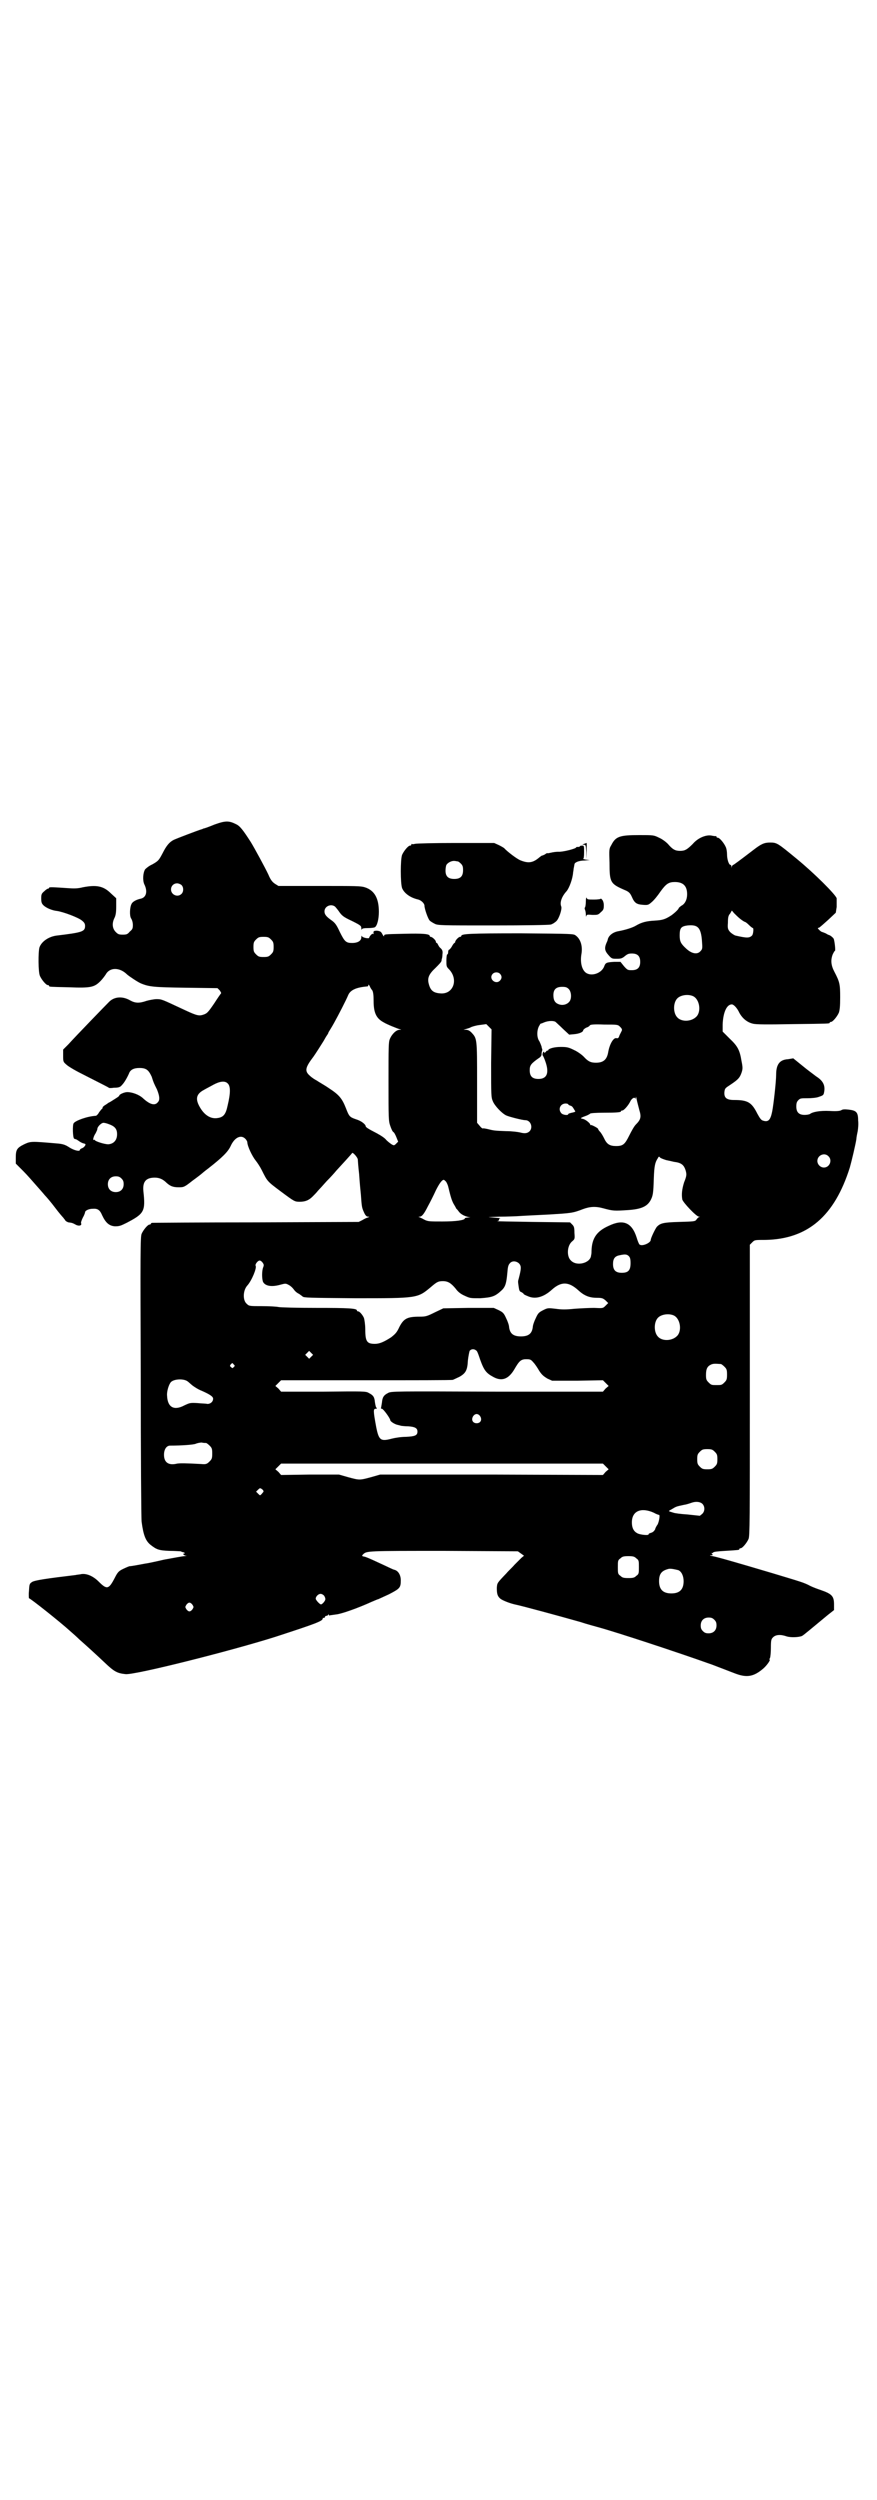 <?xml version="1.0" standalone="no"?>
<!DOCTYPE svg PUBLIC "-//W3C//DTD SVG 20010904//EN"
 "http://www.w3.org/TR/2001/REC-SVG-20010904/DTD/svg10.dtd">
<svg version="1.0" xmlns="http://www.w3.org/2000/svg"
 width="1000pt" height="2850pt" viewBox="0 0 1000 2850"
 preserveAspectRatio="xMidYMid meet">
<g transform="translate(0,2850) scale(0.5,-0.5)"
fill="#000000" stroke="none">
<path d="M489 3820 c-12 -5 -23 -9 -25 -9 -2 -1 -4 -2 -5 -2 -7 -2 -57 -21
-63 -24 -10 -5 -17 -14 -25 -30 -9 -17 -10 -18 -24 -26 -7 -3 -13 -8 -16 -11
-5 -8 -6 -25 -2 -34 8 -16 5 -30 -8 -33 -10 -2 -19 -7 -21 -12 -4 -7 -5 -27
-1 -33 2 -3 4 -9 4 -15 0 -8 -1 -10 -7 -15 -5 -6 -7 -7 -16 -7 -9 0 -11 1 -16
6 -8 8 -9 20 -3 32 3 6 4 13 4 26 l0 19 -12 11 c-17 17 -33 20 -64 14 -12 -3
-20 -3 -34 -2 -30 2 -43 3 -43 1 0 -1 -1 -2 -2 -2 -2 0 -6 -3 -9 -6 -6 -5 -7
-7 -7 -16 0 -9 1 -12 5 -16 6 -6 20 -12 31 -13 14 -2 49 -15 57 -22 5 -4 7 -7
7 -12 0 -13 -6 -15 -64 -22 -18 -2 -35 -13 -40 -27 -3 -10 -3 -56 1 -65 4 -9
14 -21 18 -21 2 0 3 -1 3 -2 0 -2 1 -2 45 -3 50 -2 58 0 72 14 5 5 10 12 12
15 9 17 32 17 49 0 6 -5 24 -17 31 -20 19 -8 30 -9 102 -10 l73 -1 5 -5 c2 -3
4 -6 3 -7 -1 -1 -8 -11 -15 -22 -15 -22 -17 -24 -27 -27 -10 -3 -17 0 -49 15
-43 20 -44 21 -56 21 -5 0 -16 -2 -23 -4 -17 -6 -26 -5 -37 1 -17 10 -36 9
-48 -3 -8 -8 -74 -76 -93 -97 l-12 -12 0 -14 c0 -13 0 -14 7 -20 4 -4 19 -13
35 -21 55 -28 61 -31 62 -32 0 -1 6 -1 12 0 10 0 14 1 18 6 5 5 11 15 16 26 3
9 11 13 24 13 16 0 21 -5 28 -20 4 -13 5 -15 12 -29 6 -15 7 -24 2 -29 -7 -9
-19 -5 -35 10 -8 7 -23 13 -35 13 -6 0 -18 -5 -18 -8 0 -1 -4 -4 -9 -7 -5 -3
-12 -8 -15 -9 -3 -2 -7 -5 -9 -6 -3 -2 -5 -4 -5 -5 0 -2 -1 -3 -1 -3 -1 0 -4
-4 -7 -8 -2 -4 -5 -7 -7 -8 -20 -1 -47 -11 -51 -17 -3 -4 -2 -33 1 -35 2 -1 3
-2 3 -1 0 0 3 -1 7 -4 4 -3 10 -6 12 -6 4 -1 5 -2 3 -5 -1 -2 -4 -5 -7 -6 -3
-1 -5 -3 -5 -4 0 -4 -13 -1 -24 6 -9 6 -15 8 -29 9 -58 5 -59 5 -74 -2 -16 -8
-19 -12 -19 -30 l0 -14 17 -17 c9 -9 22 -24 29 -32 7 -8 16 -18 20 -23 4 -4
15 -17 24 -29 9 -12 17 -21 18 -22 1 -1 2 -3 4 -5 1 -3 5 -5 8 -6 8 -1 9 -1
18 -6 7 -3 13 -1 11 4 -1 1 1 7 4 13 3 5 5 11 5 12 0 4 9 8 17 8 12 1 17 -3
22 -15 8 -17 16 -24 29 -25 10 0 13 1 27 8 40 21 43 26 38 72 -2 21 5 31 26
31 11 0 19 -4 27 -12 8 -7 14 -10 27 -10 12 0 13 0 32 15 11 8 20 15 21 16 1
1 7 6 15 12 32 25 45 38 51 51 9 20 24 27 34 16 2 -2 4 -6 4 -7 0 -9 11 -32
19 -42 4 -5 10 -14 14 -22 13 -26 12 -25 44 -49 31 -23 31 -23 43 -23 13 0 21
4 29 12 3 3 9 9 12 13 3 3 12 13 20 22 8 8 18 19 22 24 12 13 34 37 36 40 1 3
13 -10 13 -15 0 -1 1 -16 3 -33 1 -16 3 -38 4 -47 2 -27 2 -29 7 -40 3 -7 6
-10 9 -10 4 0 4 0 0 -2 -2 0 -8 -3 -13 -6 l-8 -4 -234 -1 c-128 0 -235 -1
-236 -1 -2 0 -4 -1 -4 -2 0 -1 -1 -2 -3 -2 -4 0 -14 -12 -18 -21 -3 -7 -3 -43
-2 -327 0 -175 1 -324 2 -330 4 -30 9 -43 20 -52 14 -11 19 -13 43 -14 13 0
24 -1 26 -1 2 -1 4 -2 6 -2 3 -1 5 -3 2 -3 -4 0 -2 -4 4 -5 4 0 3 0 -3 -1 -4
0 -25 -4 -47 -8 -21 -5 -41 -9 -43 -9 -11 -2 -31 -6 -36 -6 -3 -1 -10 -4 -16
-7 -8 -4 -11 -7 -17 -19 -14 -27 -18 -28 -37 -9 -13 13 -28 19 -40 17 -3 -1
-9 -1 -12 -2 -67 -8 -94 -12 -100 -16 -6 -4 -6 -5 -7 -21 -1 -9 0 -16 0 -16 3
0 71 -54 93 -74 7 -6 17 -15 22 -20 16 -14 39 -35 58 -53 21 -20 28 -24 47
-26 19 -3 241 53 342 85 95 31 108 36 108 42 0 1 1 2 2 1 1 0 2 0 3 2 0 2 2 3
4 3 1 0 3 1 4 3 0 1 1 1 1 -1 0 -1 1 -2 2 -1 0 0 7 1 14 2 12 1 49 14 82 29 7
3 14 6 15 6 0 0 11 5 24 11 25 13 27 15 27 32 0 12 -6 22 -15 24 -4 1 -9 4
-44 20 -11 5 -22 10 -25 10 -5 1 -5 2 -2 5 8 8 8 8 184 8 l169 -1 7 -5 7 -5
-6 -5 c-3 -3 -10 -10 -16 -16 -5 -6 -14 -14 -18 -19 -22 -23 -21 -22 -22 -33
0 -13 1 -19 8 -25 5 -4 22 -11 37 -14 14 -3 92 -24 145 -39 15 -5 34 -10 41
-12 44 -12 186 -59 253 -83 4 -1 29 -11 58 -22 28 -11 44 -8 66 11 8 7 17 20
14 20 -1 0 0 2 1 4 1 2 2 13 2 23 0 18 1 20 5 24 6 6 17 7 31 2 10 -3 28 -2
35 1 4 2 25 20 59 48 l14 11 0 13 c0 19 -5 24 -31 33 -6 2 -17 6 -23 9 -15 8
-20 9 -86 29 -84 25 -126 37 -137 39 -6 1 -8 2 -4 2 5 0 5 0 3 3 -2 2 -2 3 -1
2 2 0 3 0 3 1 1 2 10 3 28 4 32 2 32 2 32 4 0 1 1 2 3 2 4 0 14 12 18 21 3 7
3 41 3 339 l0 332 6 6 c5 5 6 5 30 5 96 2 157 54 192 165 4 14 13 52 15 65 0
4 2 13 3 18 1 6 2 17 1 24 0 19 -4 23 -21 25 -9 1 -14 1 -17 -1 -3 -2 -10 -3
-27 -2 -22 1 -39 -2 -45 -7 -2 -1 -7 -2 -12 -2 -13 0 -19 6 -19 19 0 8 1 11 5
15 4 4 6 4 20 4 9 0 21 1 26 3 9 3 11 4 12 9 4 17 -2 28 -18 38 -5 4 -19 14
-31 24 l-21 17 -12 -2 c-19 -1 -27 -12 -27 -35 0 -16 -6 -69 -9 -84 -4 -20 -9
-25 -21 -21 -4 1 -7 5 -13 16 -13 26 -22 31 -53 31 -17 0 -23 5 -22 18 1 9 2
9 14 17 18 12 21 16 25 27 3 9 3 12 0 27 -4 25 -9 34 -27 51 l-16 16 0 16 c1
27 9 46 21 46 4 0 12 -8 17 -19 7 -13 18 -22 31 -25 7 -2 34 -2 90 -1 83 1 85
1 85 3 0 1 1 2 3 2 4 0 14 12 18 21 2 6 3 14 3 35 0 30 -1 35 -13 58 -8 15 -9
27 -4 40 2 4 4 8 5 8 2 0 -1 25 -3 28 -2 3 -7 7 -10 8 -1 0 -5 2 -8 4 -3 1 -7
3 -8 3 -1 0 -4 2 -6 4 -5 5 -5 5 -1 6 2 1 11 9 21 18 l17 16 2 13 c0 7 0 16 0
20 -3 9 -50 56 -90 89 -45 37 -46 38 -62 38 -13 0 -20 -3 -38 -17 -34 -26 -45
-34 -46 -34 -1 0 -2 -2 -3 -3 0 -4 -1 -4 -1 0 0 1 -1 3 -2 3 -4 0 -8 13 -8 24
0 5 -1 13 -3 17 -4 9 -14 21 -18 21 -2 0 -3 1 -3 2 0 1 -1 2 -1 2 -1 -1 -6 0
-11 1 -13 2 -31 -6 -42 -19 -13 -13 -18 -16 -29 -16 -11 0 -17 3 -28 16 -5 5
-13 11 -20 14 -12 6 -13 6 -45 6 -45 0 -54 -3 -64 -23 -5 -8 -5 -10 -4 -40 0
-45 2 -48 34 -62 10 -4 13 -7 17 -16 6 -14 11 -17 25 -18 12 -1 13 0 20 6 5 4
14 15 20 24 13 18 19 22 33 22 19 0 28 -9 28 -28 0 -12 -5 -22 -13 -26 -3 -2
-6 -5 -6 -5 0 -3 -10 -12 -17 -17 -14 -9 -20 -11 -38 -12 -19 -1 -30 -4 -42
-11 -8 -5 -24 -10 -40 -13 -13 -2 -23 -10 -25 -19 0 -1 -1 -4 -3 -8 -5 -12 -4
-18 5 -28 7 -8 8 -8 19 -8 9 0 12 1 18 6 6 5 9 6 16 6 13 0 19 -6 19 -19 0
-13 -6 -19 -19 -19 -9 0 -10 0 -18 9 l-8 10 -14 0 c-18 -1 -20 -2 -23 -10 -6
-17 -32 -25 -44 -13 -8 8 -11 24 -8 41 3 18 -2 34 -13 42 -5 4 -7 4 -125 5
-117 0 -136 -1 -136 -6 0 -1 -1 -2 -3 -2 -3 0 -11 -8 -11 -12 0 -1 -1 -2 -2
-2 0 0 -3 -3 -5 -7 -2 -4 -5 -7 -6 -8 -2 0 -3 -3 -3 -6 0 -3 -1 -5 -2 -5 -1 0
-2 -6 -2 -14 0 -13 0 -14 6 -20 22 -23 10 -57 -19 -55 -16 1 -23 6 -27 21 -4
14 0 23 15 37 8 8 14 14 14 17 0 3 1 5 1 5 0 0 1 4 1 9 1 7 0 10 -4 14 -3 2
-5 6 -6 8 -1 2 -2 4 -3 4 -1 0 -2 1 -2 3 0 3 -8 11 -12 11 -1 0 -2 1 -2 2 0 5
-18 6 -58 5 -47 -1 -46 -1 -46 -5 0 -2 -2 0 -4 4 -3 6 -5 7 -12 8 -8 0 -9 -1
-8 -7 0 -1 -1 -1 -2 0 -1 1 -8 -6 -8 -9 0 -3 -16 0 -17 4 0 2 -1 0 -1 -3 0 -8
-8 -13 -21 -13 -14 0 -17 3 -28 25 -7 15 -10 20 -18 26 -13 9 -17 14 -17 21 0
12 15 18 24 11 2 -2 7 -8 11 -14 6 -8 11 -11 28 -19 20 -10 21 -11 21 -17 0
-3 1 -4 1 -2 1 2 4 3 15 3 7 0 14 1 15 2 5 3 9 18 9 35 0 31 -10 49 -32 56 -9
3 -21 3 -104 3 l-93 0 -8 5 c-6 4 -10 9 -15 21 -7 15 -32 61 -40 74 -18 28
-25 37 -34 41 -16 8 -24 8 -49 -1z m-75 -138 c5 -5 5 -15 0 -20 -9 -9 -24 -2
-24 10 0 8 6 14 14 14 3 0 8 -2 10 -4z m1274 -77 c5 -4 10 -7 11 -7 1 0 5 -3
9 -7 4 -4 8 -7 9 -7 2 0 1 -14 -2 -17 -6 -6 -12 -6 -38 0 -3 1 -9 5 -12 8 -5
6 -6 8 -5 21 0 12 1 17 5 21 l4 7 5 -6 c3 -3 9 -9 14 -13z m-96 -20 c5 -5 8
-15 9 -33 1 -13 1 -16 -3 -20 -7 -9 -20 -7 -33 5 -12 11 -15 16 -15 30 0 17 3
21 18 23 12 1 19 0 24 -5z m-974 -27 c5 -5 6 -7 6 -17 0 -10 -1 -12 -6 -17 -5
-5 -7 -6 -17 -6 -10 0 -12 1 -17 6 -5 5 -6 7 -6 17 0 10 1 12 6 17 5 5 7 6 17
6 10 0 12 -1 17 -6z m522 -78 c5 -5 5 -11 0 -16 -10 -10 -27 5 -16 16 4 4 12
4 16 0z m-291 -38 c2 -4 3 -10 3 -24 0 -27 6 -40 23 -49 6 -4 33 -15 38 -16 3
0 2 -1 -2 -1 -7 0 -17 -9 -22 -21 -3 -7 -3 -19 -3 -97 0 -83 0 -90 4 -101 2
-6 5 -13 7 -14 2 -1 5 -7 7 -12 l4 -10 -5 -5 c-4 -4 -5 -4 -10 -1 -3 2 -10 7
-14 12 -5 5 -17 12 -27 17 -10 5 -18 10 -18 12 0 4 -9 12 -22 16 -15 5 -16 7
-23 25 -9 23 -16 31 -39 46 -10 7 -23 14 -27 17 -4 2 -12 7 -16 11 -13 11 -11
19 8 44 3 4 19 29 22 34 2 3 5 9 7 12 2 3 5 7 5 9 1 2 7 11 13 22 10 18 27 51
32 63 5 12 19 18 44 20 1 0 2 1 2 3 0 2 1 1 3 -2 1 -3 4 -8 6 -10z m448 3 c6
-6 7 -21 2 -28 -5 -7 -15 -10 -24 -7 -9 3 -13 9 -13 21 0 13 6 19 20 19 8 0
11 -1 15 -5z m283 -16 c16 -7 20 -37 7 -48 -12 -11 -34 -11 -43 0 -9 10 -9 32
0 42 7 8 24 11 36 6z m-313 -59 c2 -2 10 -9 17 -16 l14 -13 11 1 c12 1 21 5
21 9 0 1 3 4 7 6 4 1 8 4 8 5 1 2 9 3 33 2 30 0 31 0 36 -5 4 -4 5 -6 4 -9 -1
-2 -3 -6 -5 -10 -2 -6 -3 -8 -7 -7 -7 2 -16 -14 -19 -32 -3 -17 -11 -24 -28
-24 -12 0 -18 3 -28 14 -5 5 -15 12 -22 15 -12 6 -16 7 -30 7 -16 0 -29 -4
-29 -8 0 -1 -1 -1 -1 0 -1 0 -3 -1 -5 -4 -3 -2 -4 -3 -3 -1 1 1 0 2 -1 2 -2 0
-4 -7 -2 -9 1 -1 4 -8 6 -14 9 -26 3 -39 -16 -39 -14 0 -20 6 -20 20 0 11 3
15 20 27 5 3 7 6 7 9 0 1 0 5 1 7 1 3 1 5 0 6 0 1 -1 3 -1 5 -1 3 -3 8 -5 12
-6 8 -6 24 -1 34 2 3 3 6 4 6 0 0 4 1 8 3 10 4 22 4 26 1z m-147 -94 c0 -74 0
-78 4 -87 4 -10 20 -27 30 -32 6 -3 37 -11 44 -11 12 0 18 -16 10 -25 -5 -5
-11 -6 -22 -3 -4 1 -18 3 -32 3 -26 1 -27 1 -43 5 -5 1 -10 2 -10 1 -1 0 -4 2
-7 6 l-6 7 0 92 c0 101 0 100 -13 114 -4 4 -8 6 -12 6 l-6 0 6 2 c3 1 8 2 11
4 2 1 11 4 20 5 l15 2 6 -6 6 -6 -1 -77z m-601 -46 c7 -6 7 -22 0 -51 -4 -19
-9 -26 -22 -28 -16 -3 -31 6 -42 26 -10 18 -7 29 10 38 5 3 15 8 22 12 15 8
26 9 32 3z m939 -61 c5 -16 3 -22 -8 -33 -4 -4 -10 -15 -15 -25 -10 -20 -14
-24 -30 -24 -14 0 -21 4 -27 17 -3 6 -7 13 -10 16 -2 2 -4 5 -4 6 0 2 -14 9
-16 9 -1 -1 -2 0 -2 1 0 3 -11 12 -17 13 -6 1 -6 2 5 6 6 2 11 5 12 6 0 1 14
2 30 2 31 0 40 1 40 3 0 1 1 2 3 2 4 0 14 12 18 20 3 7 10 12 12 7 0 -1 1 0 1
3 0 3 1 1 2 -5 1 -5 4 -16 6 -24z m-162 13 c0 -1 2 -2 5 -3 4 -1 5 -3 11 -13
0 -1 -3 -2 -8 -3 -4 -1 -8 -2 -8 -3 0 -4 -13 -2 -16 2 -8 9 -2 22 10 22 3 0 6
-1 6 -2z m-1048 -45 c14 -5 19 -11 19 -23 0 -14 -8 -22 -20 -23 -9 0 -31 7
-31 10 0 0 -1 1 -2 0 -3 -2 -1 8 4 15 2 4 4 8 4 10 0 5 9 14 14 14 2 0 7 -1
12 -3z m1641 -73 c10 -9 3 -26 -10 -26 -8 0 -15 7 -15 15 0 13 16 20 25 11z
m-370 -9 c5 -1 14 -3 18 -4 17 -2 23 -7 27 -21 2 -8 2 -11 -4 -26 -5 -16 -6
-28 -4 -39 2 -7 32 -39 38 -39 3 0 3 0 0 -1 -2 -1 -4 -3 -6 -6 -3 -4 -6 -4
-39 -5 -37 -1 -43 -3 -51 -11 -4 -5 -14 -26 -14 -30 0 -7 -21 -16 -26 -10 -1
1 -4 8 -6 15 -11 35 -31 43 -64 27 -27 -12 -38 -28 -39 -56 0 -3 0 -8 -1 -11
-1 -18 -33 -26 -46 -12 -10 9 -9 33 2 43 7 6 7 6 6 20 0 12 -1 15 -5 19 l-5 5
-86 1 c-47 1 -83 1 -80 2 2 0 4 1 4 3 0 2 1 3 3 3 1 1 -6 1 -16 2 -16 1 -15 1
14 2 18 0 35 1 39 1 13 1 57 3 76 4 47 3 52 3 75 12 16 6 29 7 47 2 22 -6 25
-6 56 -4 30 2 44 8 52 23 5 10 6 15 7 49 1 29 3 37 9 46 2 4 3 5 5 2 2 -2 8
-4 14 -6z m-1242 -42 c4 -4 5 -7 5 -13 0 -11 -7 -18 -18 -18 -11 0 -18 7 -18
18 0 11 7 18 18 18 6 0 9 -1 13 -5z m740 -7 c1 -1 4 -7 5 -11 6 -25 8 -31 12
-39 3 -5 6 -10 6 -11 1 -1 4 -4 6 -7 5 -7 14 -11 23 -13 5 0 5 0 -1 -1 -5 0
-8 -1 -8 -2 0 -4 -20 -7 -51 -7 -29 0 -33 0 -41 4 -5 3 -10 5 -12 6 -2 0 -2 1
1 1 5 0 10 6 19 24 5 9 13 25 18 36 8 16 14 24 18 24 1 0 3 -2 5 -4z m417
-170 c3 -3 4 -7 4 -16 0 -16 -5 -22 -20 -22 -14 0 -20 6 -20 20 0 12 4 18 15
20 13 3 17 2 21 -2z m-835 -15 c3 -4 3 -6 1 -11 -3 -8 -3 -26 0 -33 5 -9 19
-12 40 -6 11 3 12 3 19 -1 4 -2 9 -7 11 -10 2 -3 7 -8 12 -10 4 -3 7 -5 8 -6
3 -3 14 -3 121 -4 141 0 141 0 171 25 14 12 17 14 28 14 12 0 19 -5 29 -17 5
-7 11 -12 20 -16 13 -6 13 -6 36 -6 28 2 34 4 50 19 8 8 10 17 12 39 1 13 2
18 6 22 5 6 15 5 21 -1 5 -6 5 -11 -1 -34 -2 -7 -2 -6 0 -20 1 -7 2 -10 6 -11
3 -2 5 -3 5 -4 0 -1 4 -3 9 -5 17 -8 36 -3 55 14 22 20 39 19 61 -1 13 -12 25
-17 42 -17 12 0 14 -1 20 -6 l6 -6 -6 -6 c-6 -6 -6 -6 -26 -5 -11 0 -31 -1
-45 -2 -19 -2 -29 -2 -43 0 -17 2 -18 2 -28 -3 -10 -5 -12 -7 -17 -18 -4 -8
-7 -17 -7 -21 -2 -15 -10 -21 -27 -21 -17 0 -25 6 -27 21 0 4 -3 13 -7 21 -5
11 -7 13 -17 18 l-11 5 -57 0 -58 -1 -19 -9 c-18 -9 -21 -10 -35 -10 -28 0
-36 -4 -46 -23 -6 -13 -9 -16 -19 -24 -17 -11 -27 -15 -37 -15 -18 0 -22 5
-22 33 0 11 -2 23 -3 26 -3 7 -10 15 -13 15 -2 0 -3 1 -3 2 0 5 -18 6 -93 6
-43 0 -82 1 -86 2 -4 1 -21 2 -38 2 -27 0 -29 0 -34 5 -10 8 -9 31 1 42 10 11
22 40 19 45 -2 3 5 12 9 12 2 0 5 -2 7 -5z m937 -120 c16 -7 20 -37 7 -48 -12
-11 -34 -11 -43 0 -9 10 -9 32 0 42 7 8 24 11 36 6z m-449 -81 c2 -2 5 -11 8
-20 9 -25 14 -31 31 -40 19 -10 34 -4 47 18 11 19 15 23 27 23 10 0 11 -1 17
-8 3 -3 9 -12 13 -19 6 -9 10 -12 18 -17 l11 -5 58 0 58 1 6 -6 7 -7 -7 -6 -6
-7 -242 0 c-234 1 -241 1 -248 -3 -10 -5 -13 -10 -14 -22 -1 -6 -2 -12 -2 -12
-1 -1 0 -2 2 -2 3 0 19 -22 19 -26 0 -3 11 -10 18 -11 4 -1 7 -2 8 -2 1 0 7
-1 15 -1 15 -1 21 -4 21 -12 0 -9 -6 -11 -26 -12 -11 0 -24 -2 -32 -4 -26 -7
-30 -4 -36 26 -7 38 -7 42 -1 42 3 0 3 1 1 3 -1 1 -2 6 -3 12 -1 12 -4 16 -14
21 -6 4 -12 4 -103 3 l-97 0 -6 7 -7 6 7 7 6 6 194 0 c107 0 196 0 198 1 2 1
9 4 15 7 14 8 18 15 19 37 1 9 3 19 4 22 4 5 11 5 16 0z m-377 -13 l-5 -5 -4
4 -5 5 4 4 5 5 4 -4 5 -5 -4 -4z m-177 -18 c3 -3 3 -3 0 -6 -3 -3 -3 -3 -6 0
-3 2 -3 3 -1 6 4 4 4 4 7 0z m1111 1 c1 0 5 -3 8 -6 5 -5 6 -7 6 -18 0 -11 -1
-13 -6 -18 -6 -6 -7 -6 -18 -6 -11 0 -12 0 -18 6 -5 5 -6 7 -6 17 0 14 3 20
12 24 5 2 8 2 22 1z m-1217 -39 c2 -1 7 -6 12 -10 4 -3 13 -9 21 -12 18 -8 26
-13 26 -18 0 -7 -6 -12 -13 -12 -3 1 -14 1 -23 2 -17 1 -18 0 -29 -5 -24 -13
-39 -5 -40 22 -1 9 4 26 9 31 7 7 28 8 37 2z m668 -80 c5 -8 1 -16 -8 -16 -9
0 -13 8 -8 16 2 3 5 5 8 5 3 0 6 -2 8 -5z m-625 -61 c1 0 5 -3 8 -6 5 -5 6 -7
6 -18 0 -11 -1 -13 -6 -18 -6 -6 -8 -7 -19 -6 -36 2 -48 2 -55 1 -20 -5 -30 3
-30 20 0 13 6 21 14 21 27 0 52 2 58 4 4 2 11 3 14 3 4 -1 8 -1 10 -1z m1160
-20 c5 -5 6 -7 6 -17 0 -10 -1 -12 -6 -17 -5 -5 -7 -6 -17 -6 -10 0 -12 1 -17
6 -5 5 -6 7 -6 17 0 10 1 12 6 17 5 5 7 6 17 6 10 0 12 -1 17 -6z m-249 -33
l7 -7 -7 -6 -6 -7 -254 1 -254 0 -21 -6 c-26 -7 -26 -7 -52 0 l-21 6 -66 0
-66 -1 -6 7 -7 6 7 7 6 6 367 0 367 0 6 -6z m-780 -58 c-1 -1 -3 -4 -5 -6 -3
-3 -3 -3 -7 1 l-5 5 4 4 c4 4 5 5 9 2 3 -2 4 -4 4 -6z m1000 -27 c7 -6 7 -18
0 -24 l-5 -4 -28 3 c-16 1 -30 3 -32 4 -13 4 -13 3 -4 8 10 6 9 6 28 10 7 1
15 4 18 5 9 3 18 2 23 -2z m-110 -21 c5 -3 11 -5 12 -5 3 0 -1 -21 -5 -24 0
-1 -3 -4 -4 -9 -3 -5 -6 -7 -10 -8 -3 -1 -5 -2 -5 -3 2 -3 -14 -2 -23 1 -10 4
-15 12 -15 26 0 26 21 35 50 22z m-40 -104 c6 -4 6 -6 6 -20 0 -14 0 -16 -6
-20 -4 -4 -7 -5 -18 -5 -11 0 -14 1 -18 5 -6 4 -6 6 -6 20 0 14 0 16 6 20 4 4
7 5 18 5 11 0 14 -1 18 -5z m96 -27 c7 -3 12 -13 12 -25 0 -19 -9 -28 -28 -28
-19 0 -28 9 -28 28 0 17 6 24 22 28 5 1 14 -1 22 -3z m-808 -58 c2 -3 3 -6 3
-8 0 -4 -7 -12 -10 -12 -3 0 -12 10 -12 13 0 5 6 11 11 11 3 0 6 -2 8 -4z
m-300 -21 c3 -5 3 -5 0 -10 -2 -3 -5 -5 -7 -5 -2 0 -5 2 -7 5 -3 5 -3 5 0 10
2 3 5 5 7 5 2 0 5 -2 7 -5z m1190 -34 c4 -4 5 -7 5 -13 0 -11 -7 -18 -18 -18
-6 0 -9 1 -13 5 -4 4 -5 7 -5 13 0 11 7 18 18 18 6 0 9 -1 13 -5z"/>
<path d="M946 3776 c-3 -1 -6 -1 -7 0 0 0 -1 0 -1 -2 0 -1 -1 -2 -3 -2 -4 0
-14 -12 -18 -21 -4 -10 -4 -65 0 -76 5 -12 19 -22 37 -26 7 -2 14 -9 14 -14 0
-7 8 -30 12 -34 2 -2 7 -5 11 -7 7 -4 16 -4 133 -4 76 0 128 1 132 2 4 1 10 5
13 8 6 6 13 27 11 33 -4 9 1 23 12 35 6 7 14 28 15 43 1 4 1 10 2 12 0 2 1 5
1 6 0 5 11 9 23 9 l12 1 -9 1 c-5 1 -8 2 -6 2 1 0 2 4 2 15 0 15 0 15 -5 15
-3 0 -5 -1 -5 -2 0 -1 -2 -1 -4 -1 -2 0 -4 0 -4 -1 0 -3 -32 -11 -41 -10 -5 0
-12 -1 -16 -2 -5 -1 -8 -2 -9 -1 -1 0 -4 -2 -7 -4 -3 -1 -5 -2 -5 -2 0 1 -2
-1 -5 -3 -15 -13 -25 -15 -43 -8 -9 3 -33 22 -38 28 -1 1 -6 4 -12 7 l-11 5
-88 0 c-48 0 -90 -1 -93 -2z m98 -40 c1 0 4 -2 7 -5 4 -4 5 -7 5 -15 0 -14 -6
-20 -20 -20 -14 0 -20 6 -20 19 0 5 1 11 2 13 3 5 12 10 19 9 2 0 5 -1 7 -1z"/>
<path d="M1332 3776 c-5 -2 -5 -2 -1 -2 5 0 5 -1 6 -16 l0 -17 1 19 c0 10 0
18 0 18 -1 0 -3 -1 -6 -2z"/>
<path d="M1336 3645 c0 -7 -1 -13 -2 -14 -1 -1 -1 -2 0 -5 1 -2 2 -7 2 -11 0
-5 1 -6 1 -4 1 4 2 4 14 3 12 0 13 0 19 6 6 5 7 7 7 16 0 6 -2 11 -4 13 -2 2
-3 3 -3 2 0 -1 -7 -2 -15 -2 -14 0 -16 0 -17 4 -1 2 -2 -2 -2 -8z"/>
</g>
</svg>
